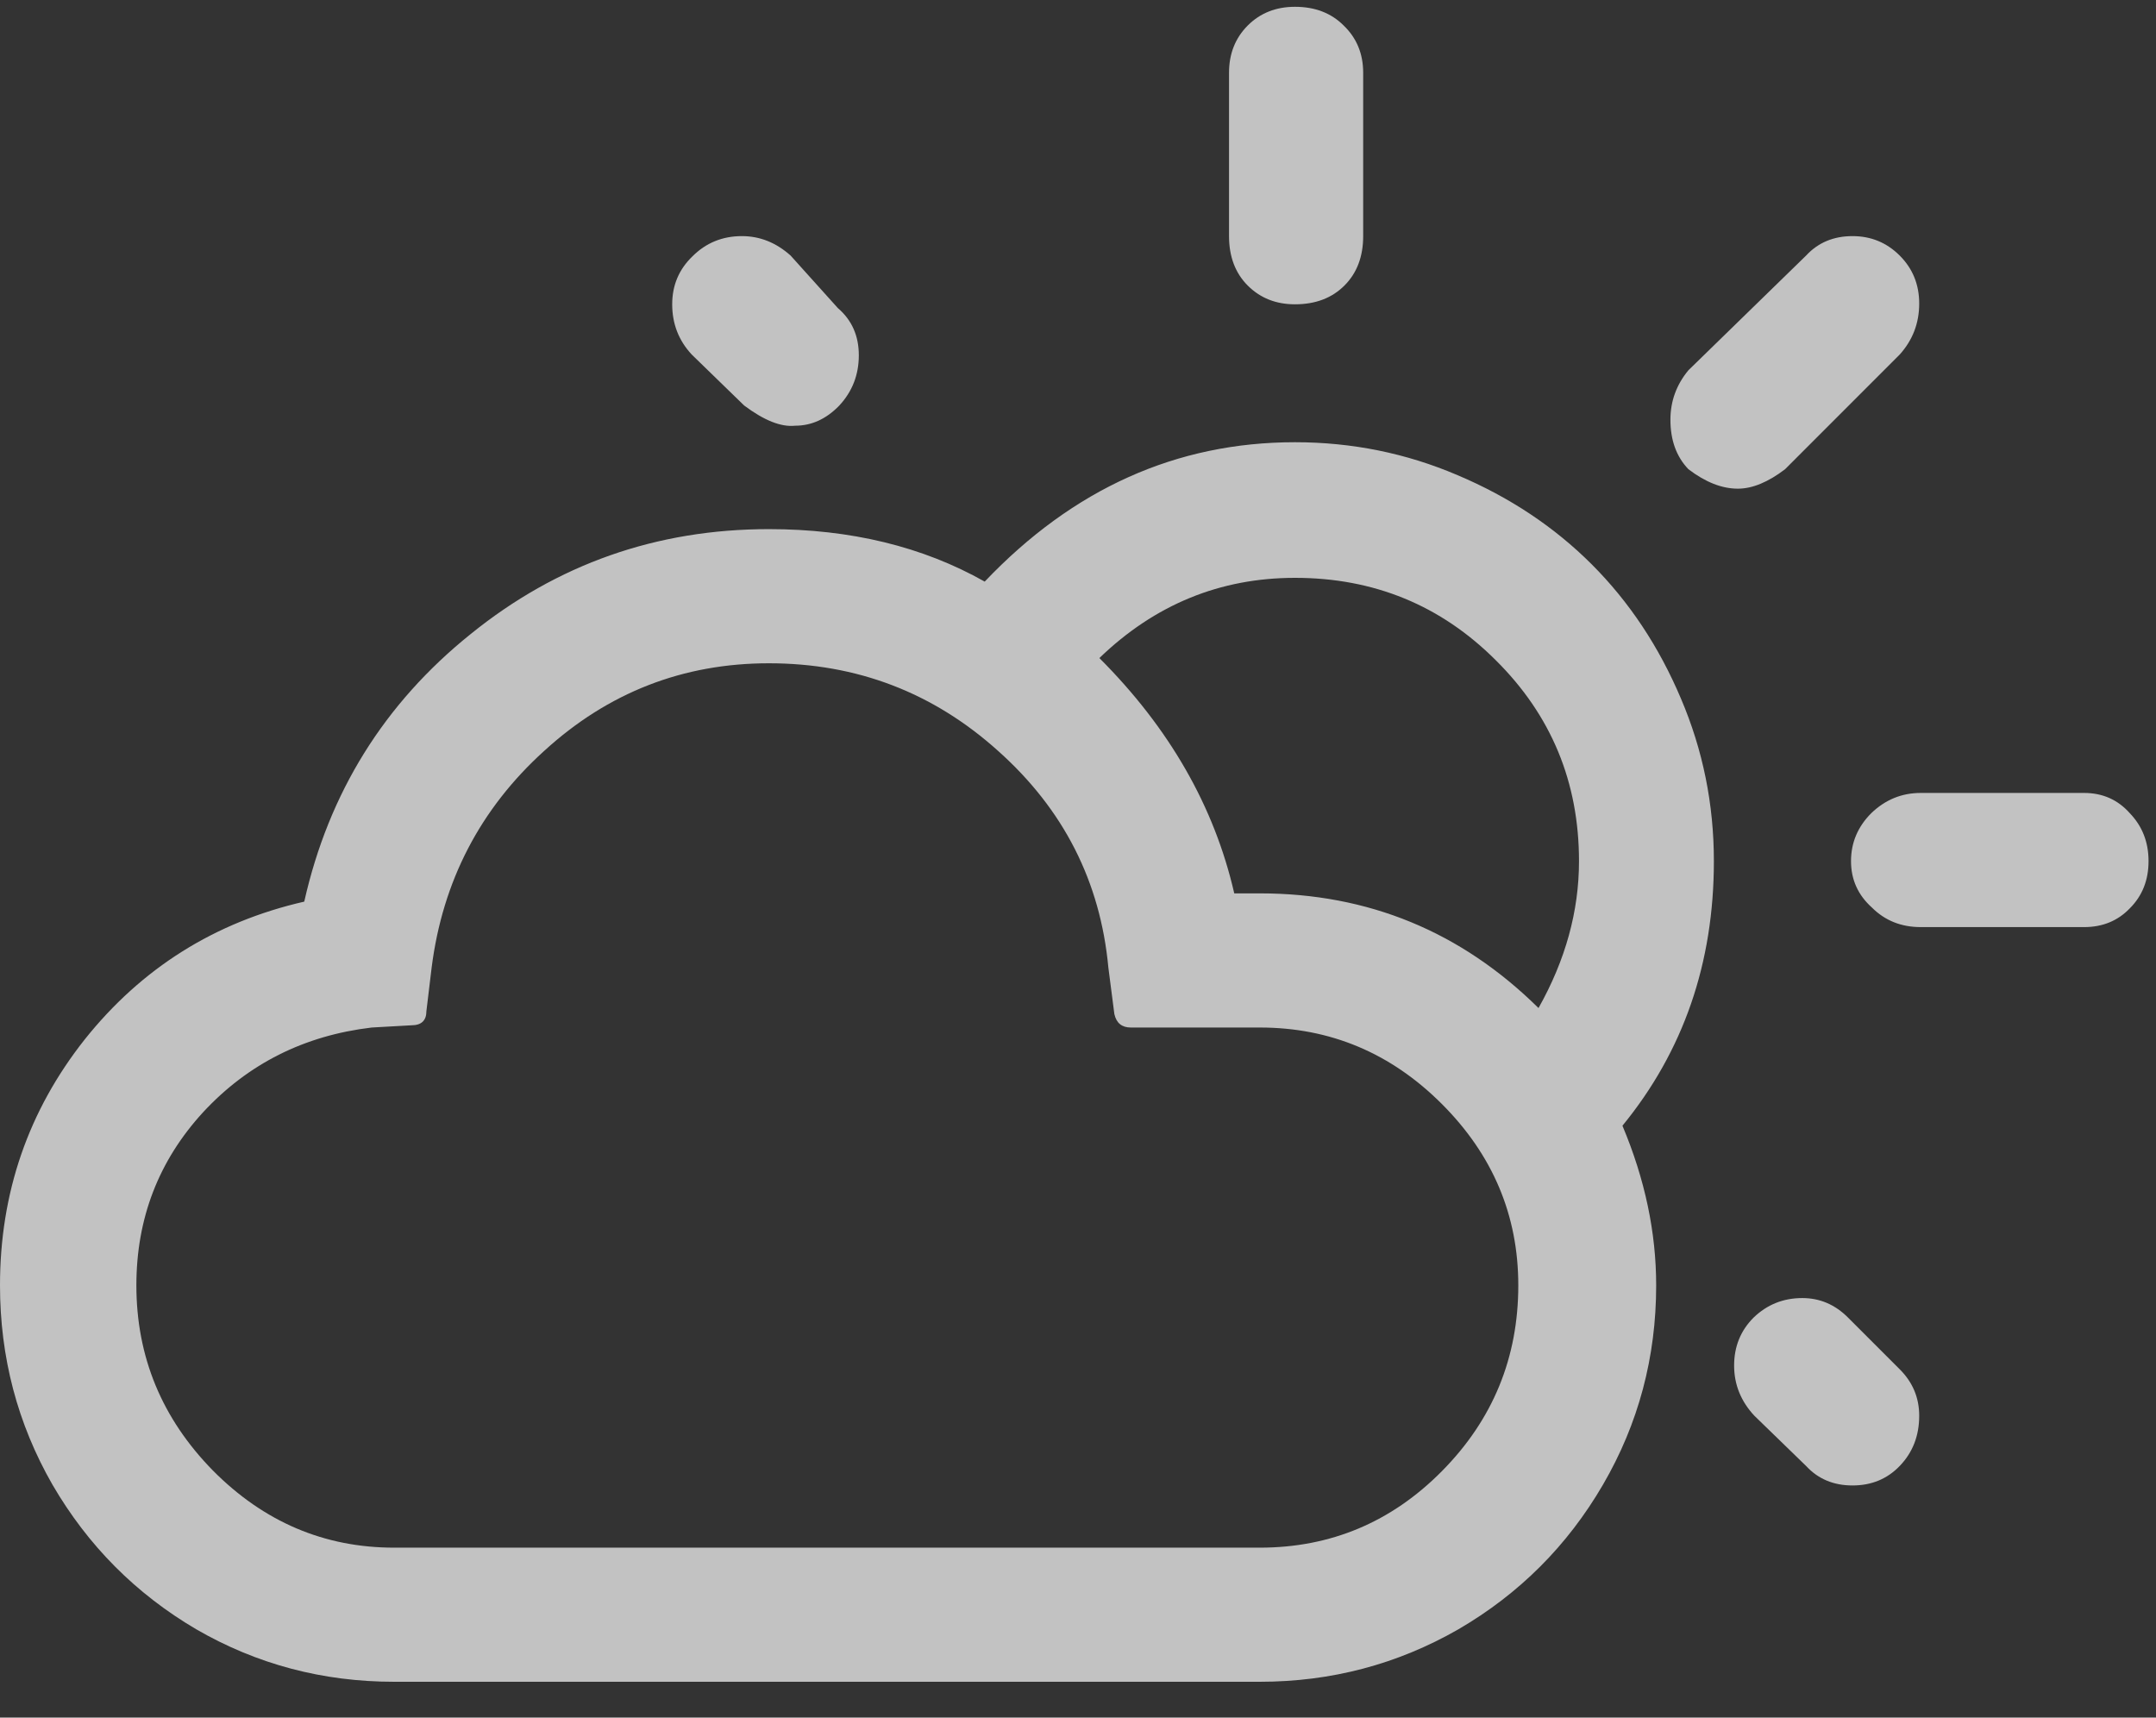 <svg width="59" height="47" viewBox="0 0 59 47" fill="none" xmlns="http://www.w3.org/2000/svg">
<rect x="0" y="0" width="59" height="47" fill="#333333" stroke="none"/>
<path d="M0 35.172C0 37.141 0.479 38.959 1.436 40.627C2.406 42.295 3.719 43.614 5.373 44.585C7.027 45.542 8.832 46.02 10.787 46.02H34.474C36.429 46.02 38.24 45.542 39.908 44.585C41.576 43.614 42.895 42.295 43.866 40.627C44.837 38.959 45.322 37.141 45.322 35.172C45.322 33.723 45.015 32.267 44.399 30.804C46.067 28.767 46.901 26.354 46.901 23.564C46.901 22.006 46.601 20.523 45.999 19.114C45.398 17.692 44.584 16.469 43.559 15.443C42.533 14.418 41.31 13.604 39.888 13.003C38.48 12.401 36.996 12.101 35.438 12.101C32.197 12.101 29.367 13.372 26.947 15.915C25.252 14.958 23.283 14.479 21.041 14.479C17.965 14.479 15.244 15.437 12.879 17.351C10.514 19.251 8.996 21.691 8.326 24.672C5.879 25.232 3.876 26.49 2.317 28.445C0.772 30.4 0 32.643 0 35.172ZM3.732 35.172C3.732 33.34 4.341 31.761 5.558 30.435C6.788 29.108 8.326 28.336 10.172 28.117L11.259 28.056C11.532 28.056 11.669 27.926 11.669 27.666L11.812 26.477C12.113 24.111 13.139 22.136 14.889 20.55C16.639 18.95 18.689 18.15 21.041 18.15C23.447 18.15 25.539 18.95 27.316 20.55C29.107 22.149 30.112 24.125 30.331 26.477L30.495 27.748C30.55 27.994 30.7 28.117 30.946 28.117H34.474C36.401 28.117 38.062 28.814 39.457 30.209C40.852 31.604 41.549 33.258 41.549 35.172C41.549 37.154 40.852 38.85 39.457 40.258C38.076 41.652 36.415 42.35 34.474 42.35H10.787C8.873 42.35 7.219 41.645 5.824 40.237C4.43 38.815 3.732 37.127 3.732 35.172ZM18.395 8.327C18.395 8.86 18.573 9.318 18.929 9.701L20.364 11.096C20.911 11.506 21.376 11.69 21.759 11.649C22.21 11.649 22.613 11.465 22.969 11.096C23.324 10.713 23.502 10.255 23.502 9.722C23.502 9.188 23.311 8.758 22.928 8.43L21.636 6.994C21.239 6.639 20.795 6.461 20.303 6.461C19.77 6.461 19.318 6.646 18.949 7.015C18.58 7.37 18.395 7.808 18.395 8.327ZM30.085 18.007C31.602 16.544 33.387 15.812 35.438 15.812C37.598 15.812 39.43 16.564 40.934 18.068C42.451 19.572 43.21 21.404 43.21 23.564C43.21 24.932 42.841 26.271 42.102 27.584C39.983 25.492 37.44 24.446 34.474 24.446H33.776C33.23 22.067 31.999 19.921 30.085 18.007ZM33.633 6.461C33.633 7.021 33.804 7.473 34.145 7.814C34.487 8.156 34.918 8.327 35.438 8.327C35.998 8.327 36.449 8.156 36.791 7.814C37.133 7.473 37.304 7.021 37.304 6.461V1.99C37.304 1.471 37.126 1.04 36.77 0.698C36.429 0.356 35.984 0.186 35.438 0.186C34.918 0.186 34.487 0.356 34.145 0.698C33.804 1.04 33.633 1.471 33.633 1.99V6.461ZM45.712 11.485C45.712 12.046 45.876 12.497 46.204 12.839C46.669 13.194 47.12 13.372 47.558 13.372C47.954 13.372 48.385 13.194 48.85 12.839L51.987 9.701C52.343 9.305 52.52 8.84 52.52 8.307C52.52 7.787 52.343 7.35 51.987 6.994C51.632 6.639 51.201 6.461 50.695 6.461C50.176 6.461 49.752 6.639 49.424 6.994L46.204 10.132C45.876 10.528 45.712 10.979 45.712 11.485ZM47.988 36.054C47.633 36.409 47.455 36.847 47.455 37.366C47.455 37.886 47.64 38.344 48.009 38.74L49.424 40.114C49.752 40.47 50.176 40.648 50.695 40.648C51.215 40.648 51.645 40.47 51.987 40.114C52.343 39.745 52.52 39.287 52.52 38.74C52.52 38.248 52.343 37.824 51.987 37.469L50.572 36.054C50.217 35.698 49.8 35.52 49.321 35.52C48.802 35.52 48.357 35.698 47.988 36.054ZM51.208 22.252C50.839 22.621 50.654 23.059 50.654 23.564C50.654 24.07 50.846 24.494 51.228 24.836C51.584 25.191 52.028 25.369 52.562 25.369H57.032C57.538 25.369 57.955 25.198 58.283 24.856C58.625 24.515 58.796 24.084 58.796 23.564C58.796 23.045 58.625 22.607 58.283 22.252C57.955 21.883 57.538 21.698 57.032 21.698H52.562C52.042 21.698 51.591 21.883 51.208 22.252Z" fill="white" fill-opacity="0.7"/>
</svg>
